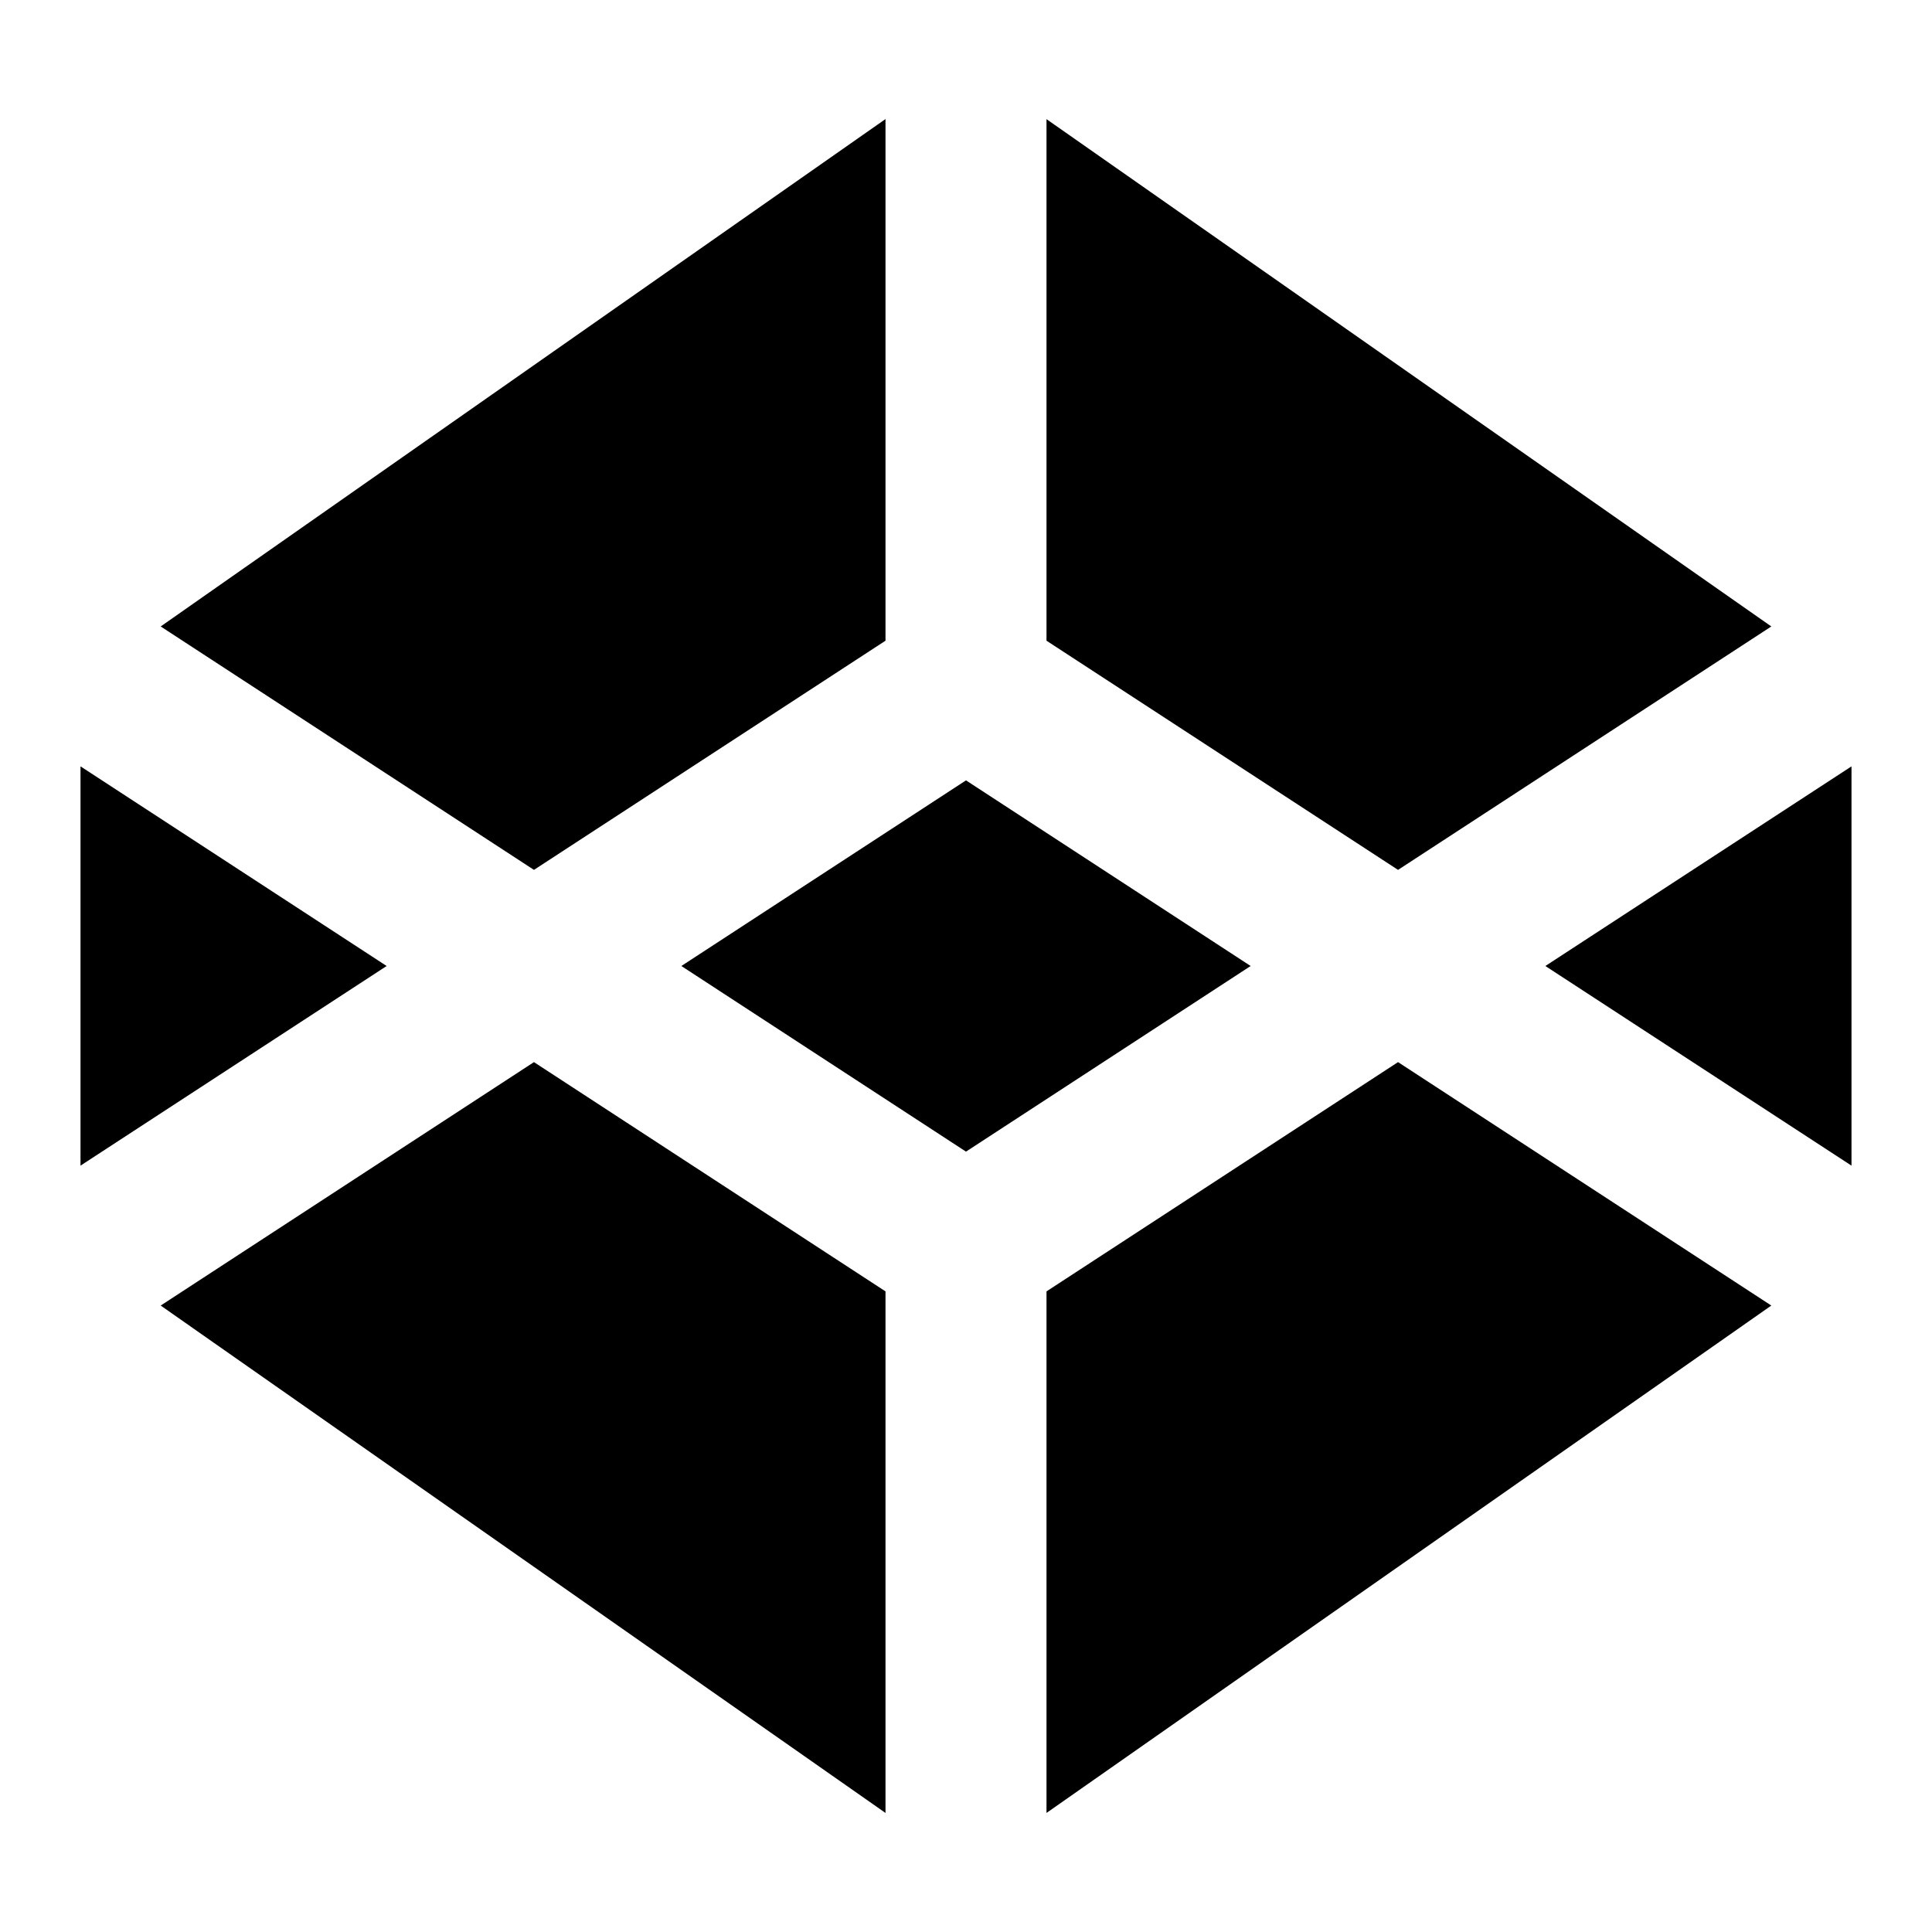 <svg width="24" height="24" viewBox="0 0 24 24" fill="none" xmlns="http://www.w3.org/2000/svg">
<path fill-rule="evenodd" clip-rule="evenodd" d="M11 1.479L1.996 7.782L6.633 10.806L11 7.959V1.479ZM1 9.52V14.48L4.803 12L1 9.52ZM1.996 16.218L11 22.521V16.042L6.633 13.194L1.996 16.218ZM13 22.521L22.004 16.218L17.367 13.194L13 16.042V22.521ZM23 14.48V9.52L19.197 12L23 14.48ZM22.004 7.782L13 1.48V7.959L17.367 10.806L22.004 7.782ZM8.464 12L12 9.694L15.536 12L12 14.306L8.464 12Z" fill="black"/>
</svg>
